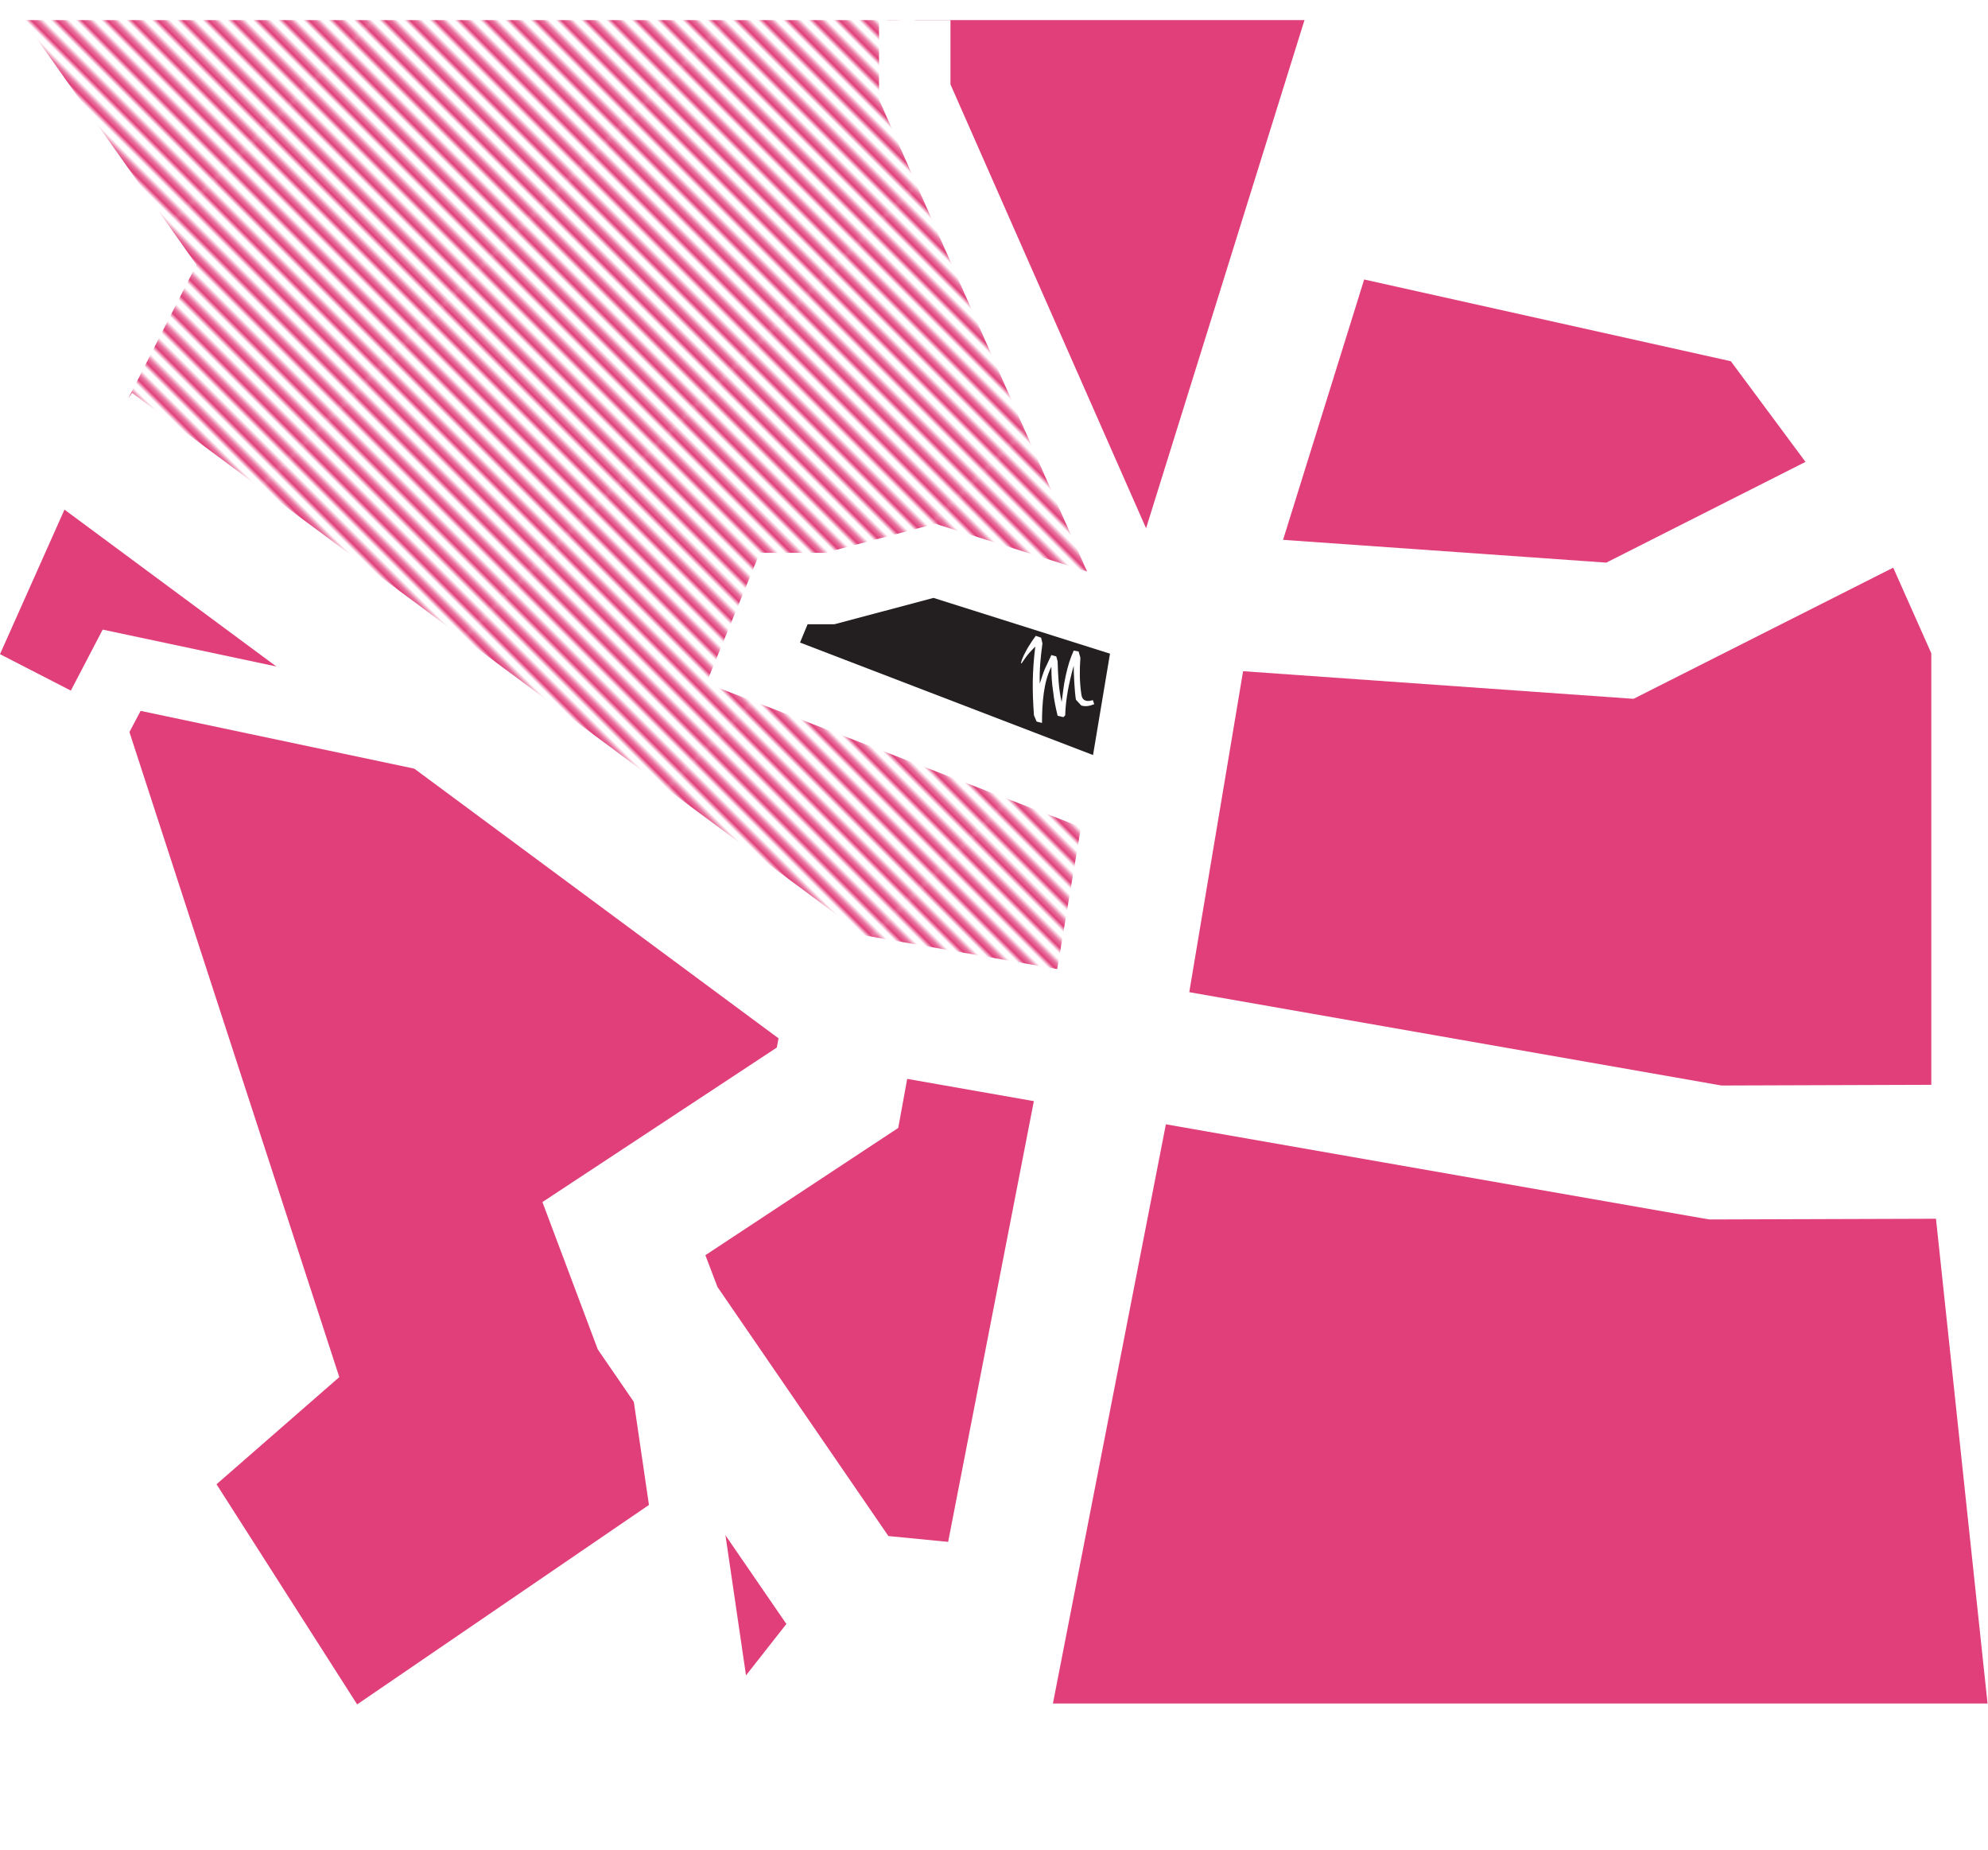 <?xml version="1.0" encoding="utf-8"?>
<!-- Generator: Adobe Illustrator 26.0.0, SVG Export Plug-In . SVG Version: 6.00 Build 0)  -->
<svg version="1.1" id="Layer_1" xmlns="http://www.w3.org/2000/svg" xmlns:xlink="http://www.w3.org/1999/xlink" x="0px" y="0px"
	 viewBox="0 0 445.3 414.3" style="enable-background:new 0 0 445.3 414.3;" xml:space="preserve">
<style type="text/css">
	.st0{fill:none;}
	.st1{fill:#E03F7A;}
	.st2{fill:#FFFFFF;}
	.st3{fill:none;stroke:#FFFFFF;stroke-width:7;stroke-miterlimit:10;}
	.st4{fill:url(#SVGID_1_);}
	.st5{fill:#231F20;}
	.st6{fill:none;stroke:#66C7CA;stroke-width:7;stroke-miterlimit:10;}
</style>
<pattern  x="-460.2" y="-176.4" width="3.4" height="55.9" patternUnits="userSpaceOnUse" id="New_Pattern_rosa" viewBox="0 -55.9 3.4 55.9" style="overflow:visible;">
	<g>
		<rect x="0" y="-55.9" class="st0" width="3.4" height="55.9"/>
		<rect x="0" y="-55.9" class="st1" width="1.7" height="55.9"/>
		<rect x="1.7" y="-55.9" class="st0" width="1.7" height="55.9"/>
	</g>
</pattern>
<polyline class="st1" points="20.7,100.1 0,146.5 28,160.9 76,308.4 48.5,332.4 80,381.7 155.5,330.1 162.7,381.7 191,358.5 
	218.1,361.6 230.1,381.5 445.2,381.5 432.6,263.1 432.6,252.9 432.6,146.3 432.6,146.3 423.3,125.4 423.3,125.4 416.6,116.9 
	412.7,114.6 387.7,80.9 290.8,59.3 307.9,4.5 204.9,4.5 208.2,26.9 264.4,145.5 209.7,125.9 185.7,139.9 172.7,134.9 167,146.5 
	257.2,182.5 246.4,236.2 186.4,223.2 "/>
<polygon class="st2" points="223.8,376.5 182.2,372.5 133.9,302.2 121.5,269.2 174,234.6 175.9,224.3 205.4,229.6 201.2,252.6 
	158,281.1 160.7,288.2 199,344 226.7,346.7 "/>
<path class="st3" d="M139.8,275.1"/>
<polygon class="st2" points="156.7,414.3 139.4,296.4 155.2,294 167.1,375.2 184.3,353.3 196.9,363.2 "/>
<polygon class="st2" points="111.1,176 31.5,159.2 28.8,164.3 14.7,156.9 23,141 114.4,160.4 "/>
<pattern  id="SVGID_1_" xlink:href="#New_Pattern_rosa" patternTransform="matrix(0.707 -0.707 0.707 0.707 3049.239 -7145.076)">
</pattern>
<polyline class="st4" points="194.6,139.6 210.6,125.6 258.9,142.9 202.6,23.6 201.7,4.5 5.3,4.5 44,59.3 26.6,93.4 189.1,225.1 
	246.6,227.9 255,183.4 173.6,146.6 "/>
<polygon class="st5" points="172.7,143.4 178.1,135.4 189,138.4 204.7,126.8 258,145.3 250.5,178.1 "/>
<polygon class="st2" points="256.3,235.6 240.5,233 247.8,187.4 158.2,153 170.2,123.8 184.8,123.8 209.5,117.3 243.5,128 
	196.9,22.3 196.9,4.5 212.9,4.5 212.9,18.9 272.4,153.9 209.1,133.9 186.9,139.8 180.9,139.8 179.2,143.9 265.7,177.1 "/>
<path class="st6" d="M387.3,80.6"/>
<polygon class="st2" points="365.9,156.5 276.8,150.2 278.9,120.3 359.8,126 413.4,98.9 426.9,125.7 "/>
<polygon class="st2" points="235.3,384.3 205.9,378.6 233.6,236.2 249.4,141.8 249.7,140.8 293.6,0 322.3,8.9 278.7,148.8 
	263.1,241.8 "/>
<polygon class="st2" points="383,273.1 381.7,272.9 245.8,249.1 181.5,237.8 11.7,112.1 29.6,88 193.7,209.5 251,219.5 385.6,243.1 
	445.2,242.9 445.3,272.9 "/>
<path class="st2" d="M245.1,157.7c-1,0.4-1.9,0.6-2.9,0.3l-1.2-1.3c-0.3-1.7-0.5-6-0.5-7.6c-1,3.6-1.8,7.3-1.9,11.1l-0.4,0.4
	l-1.3-0.3c-0.4-1.7-0.8-3.5-1-5.4c-0.3-1.9-0.4-3.7-0.4-5.6c-0.9,1.8-1.4,3.8-1.7,5.9c-0.3,2.2-0.4,4.5-0.4,6.7l-1.2-0.3l-0.6-1.4
	c-0.4-5.6-0.4-9.7,0.3-15.4c0,0-1,1-1.5,1.6c-0.6,0.7-1.1,1.5-1.6,2.2l-0.1-0.1c0.2-1.1,0.9-2.3,1.5-3.4c0.6-1,1.2-1.9,1.8-2.7
	l1.2,0.4l0.3,1.3c-0.4,3-0.7,5.9-0.6,9c0.4-1.2,0.7-2.2,1.1-3.2c0.5-1.1,1-2.1,1.5-3.2l1.1,0.3l0.3,1.1c0.1,3,0.2,6.1,0.9,9.1
	c0.3-1.9,0.4-3.6,0.9-5.8c0.5-2.3,1-3.9,1.8-5.7l1.1,0.2l0.4,1.4c-0.2,2.8-0.2,5.3,0.2,8.1c0.1,0.7,0.3,1.3,1,1.5
	c0.6,0.2,1.1,0,1.6-0.1L245.1,157.7z"/>
</svg>
